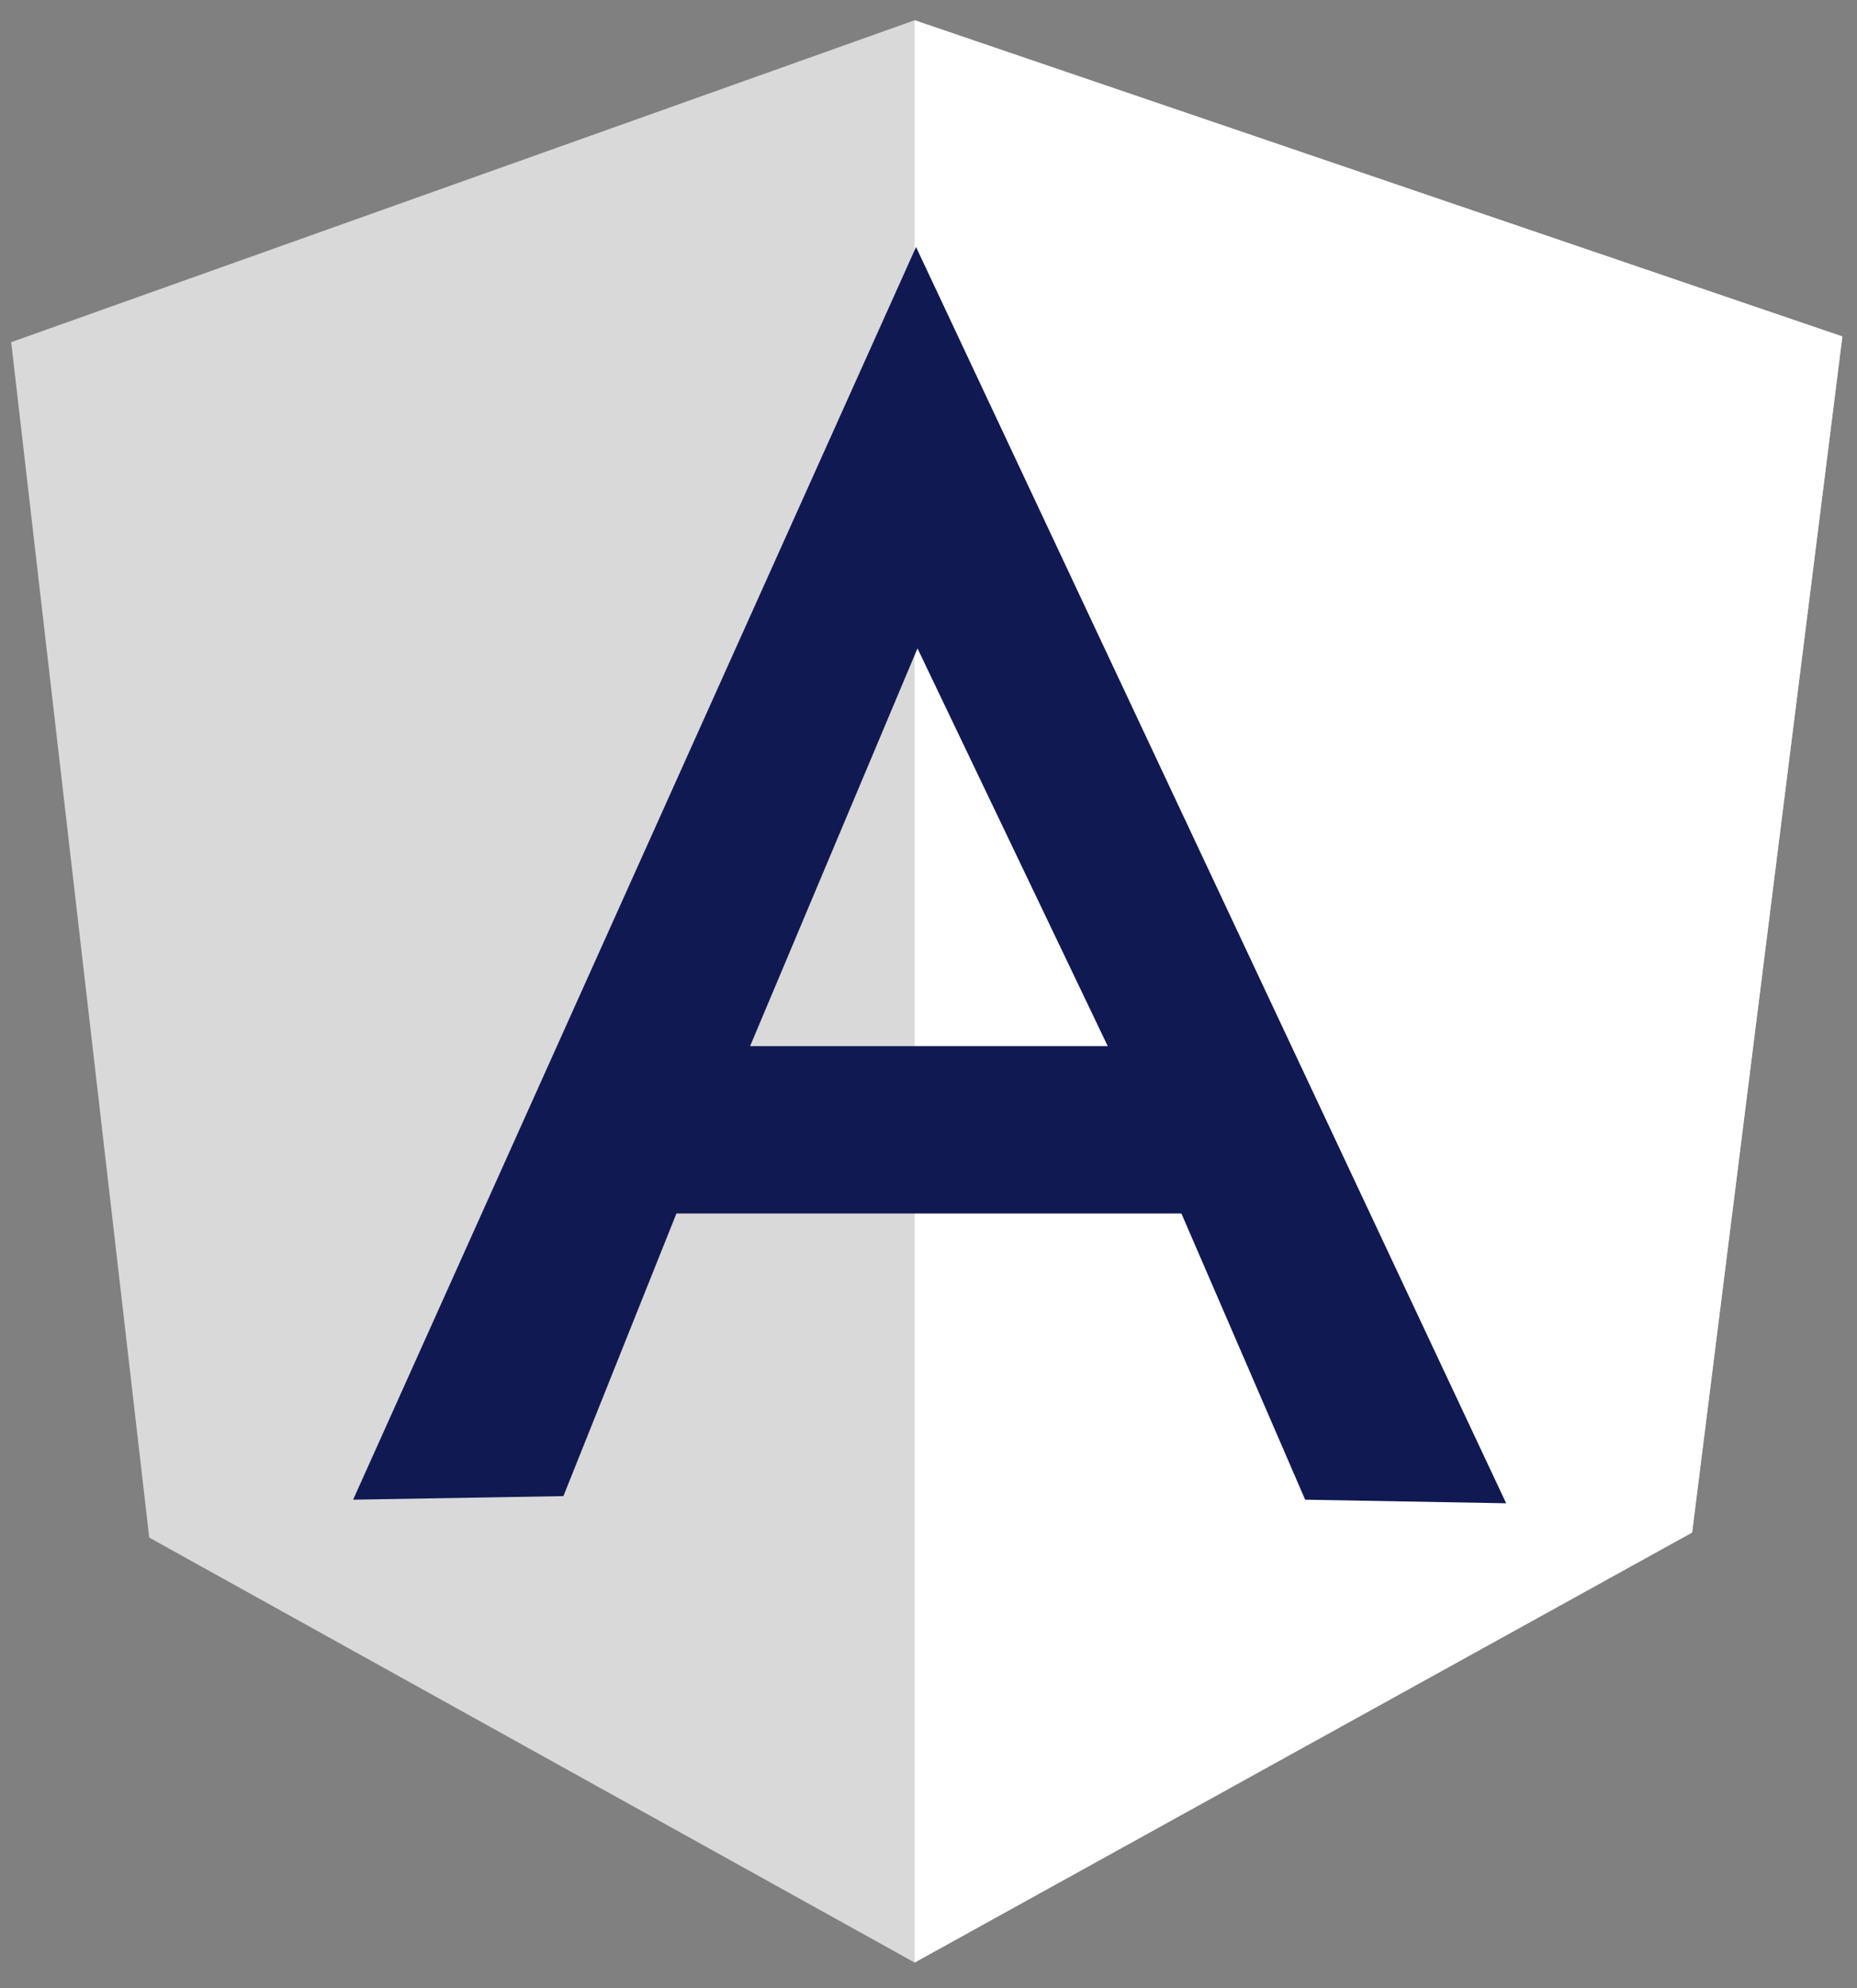 <svg width="71" height="76" viewBox="0 0 71 76" fill="none" xmlns="http://www.w3.org/2000/svg">
<rect x="0" y="0" width="71" height="76" fill="#808080" stroke="none"/>
<path d="M0.428 13.081L34.969 0.774L70.44 12.862L64.697 58.561L34.969 75.025L5.706 58.78L0.428 13.081Z" fill="white" fill-opacity="0.7"/>
<path d="M70.44 12.862L34.969 0.774V75.025L64.697 58.589L70.44 12.862Z" fill="white"/>
<path d="M35.024 9.443L13.501 57.331L21.541 57.194L25.862 46.391H45.17L49.901 57.331L57.586 57.468L35.024 9.443ZM35.079 24.786L42.353 39.992H28.679L35.079 24.786Z" fill="#101952"/>
</svg>
